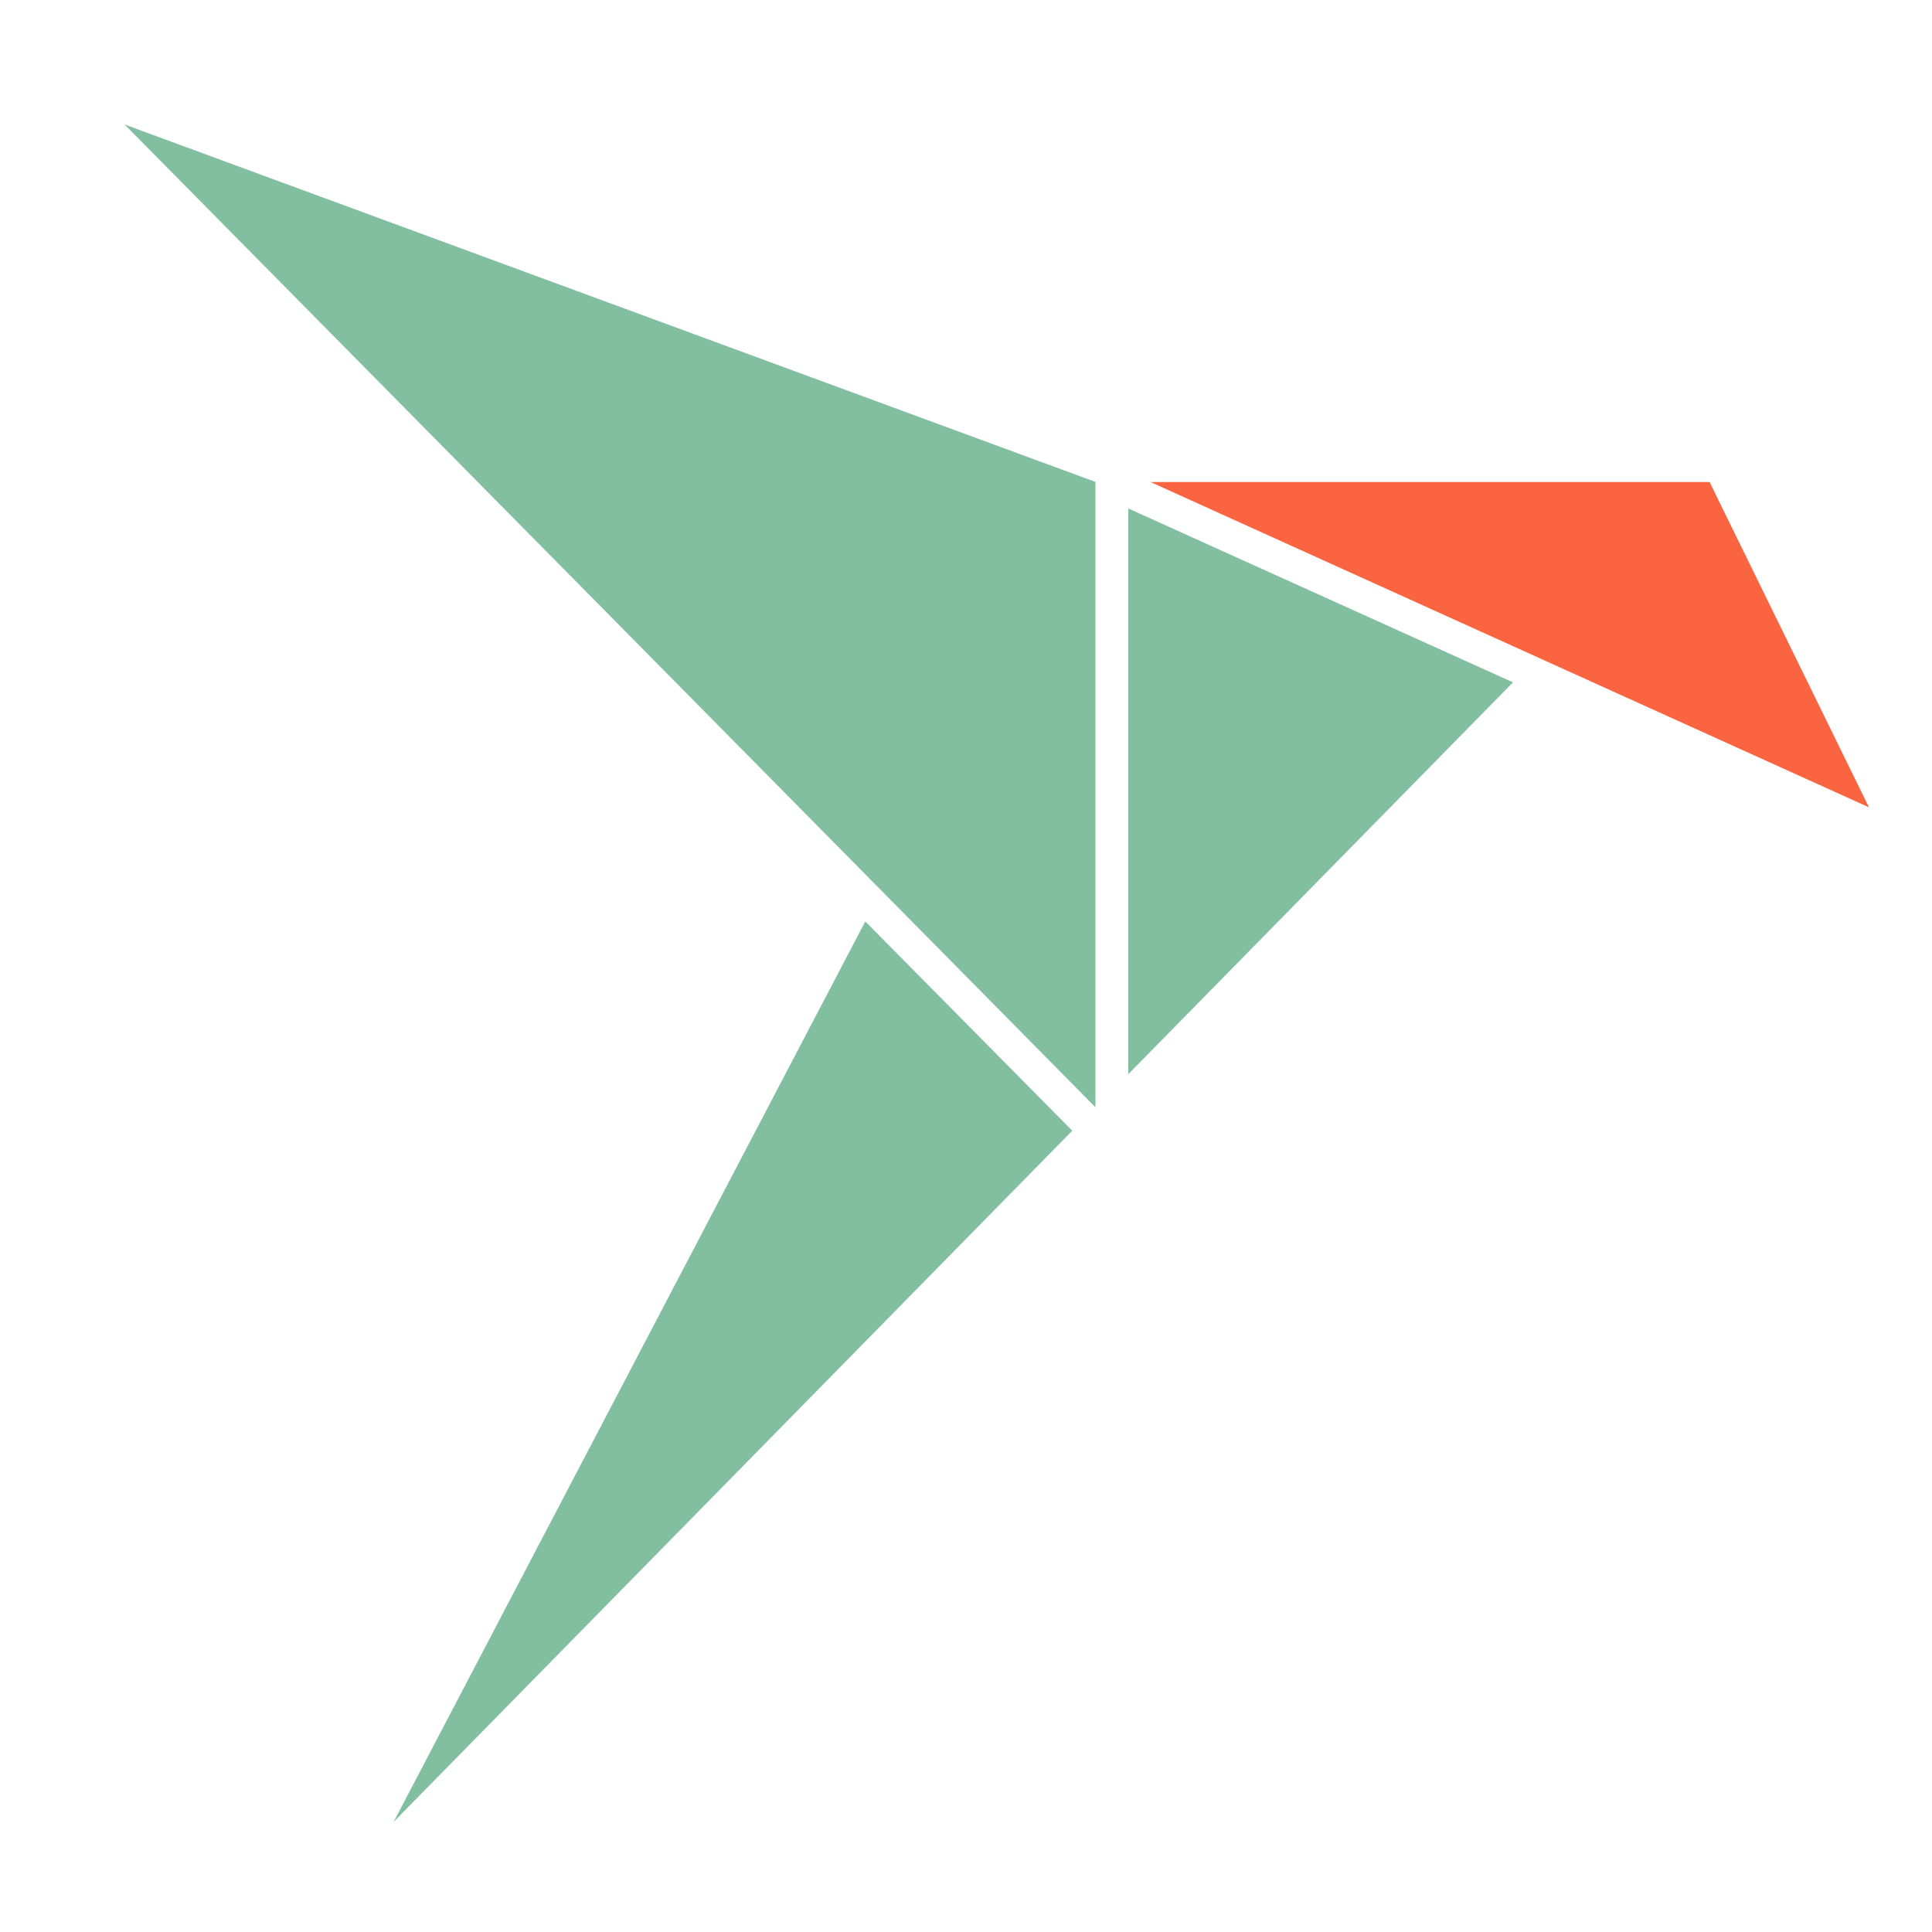 <svg xmlns="http://www.w3.org/2000/svg" width="16" height="16" viewBox="0 0 16 16"><path d="m12.53 5.651-3.186-1.44v4.685zM8.88 9.364 7.166 7.631 3.26 15.088zm.192-.194V3.991l-8.04-2.96z" fill="#82bea0"/><path d="m9.528 3.992 5.95 2.694-1.32-2.694z" fill="#fa6441"/></svg>
